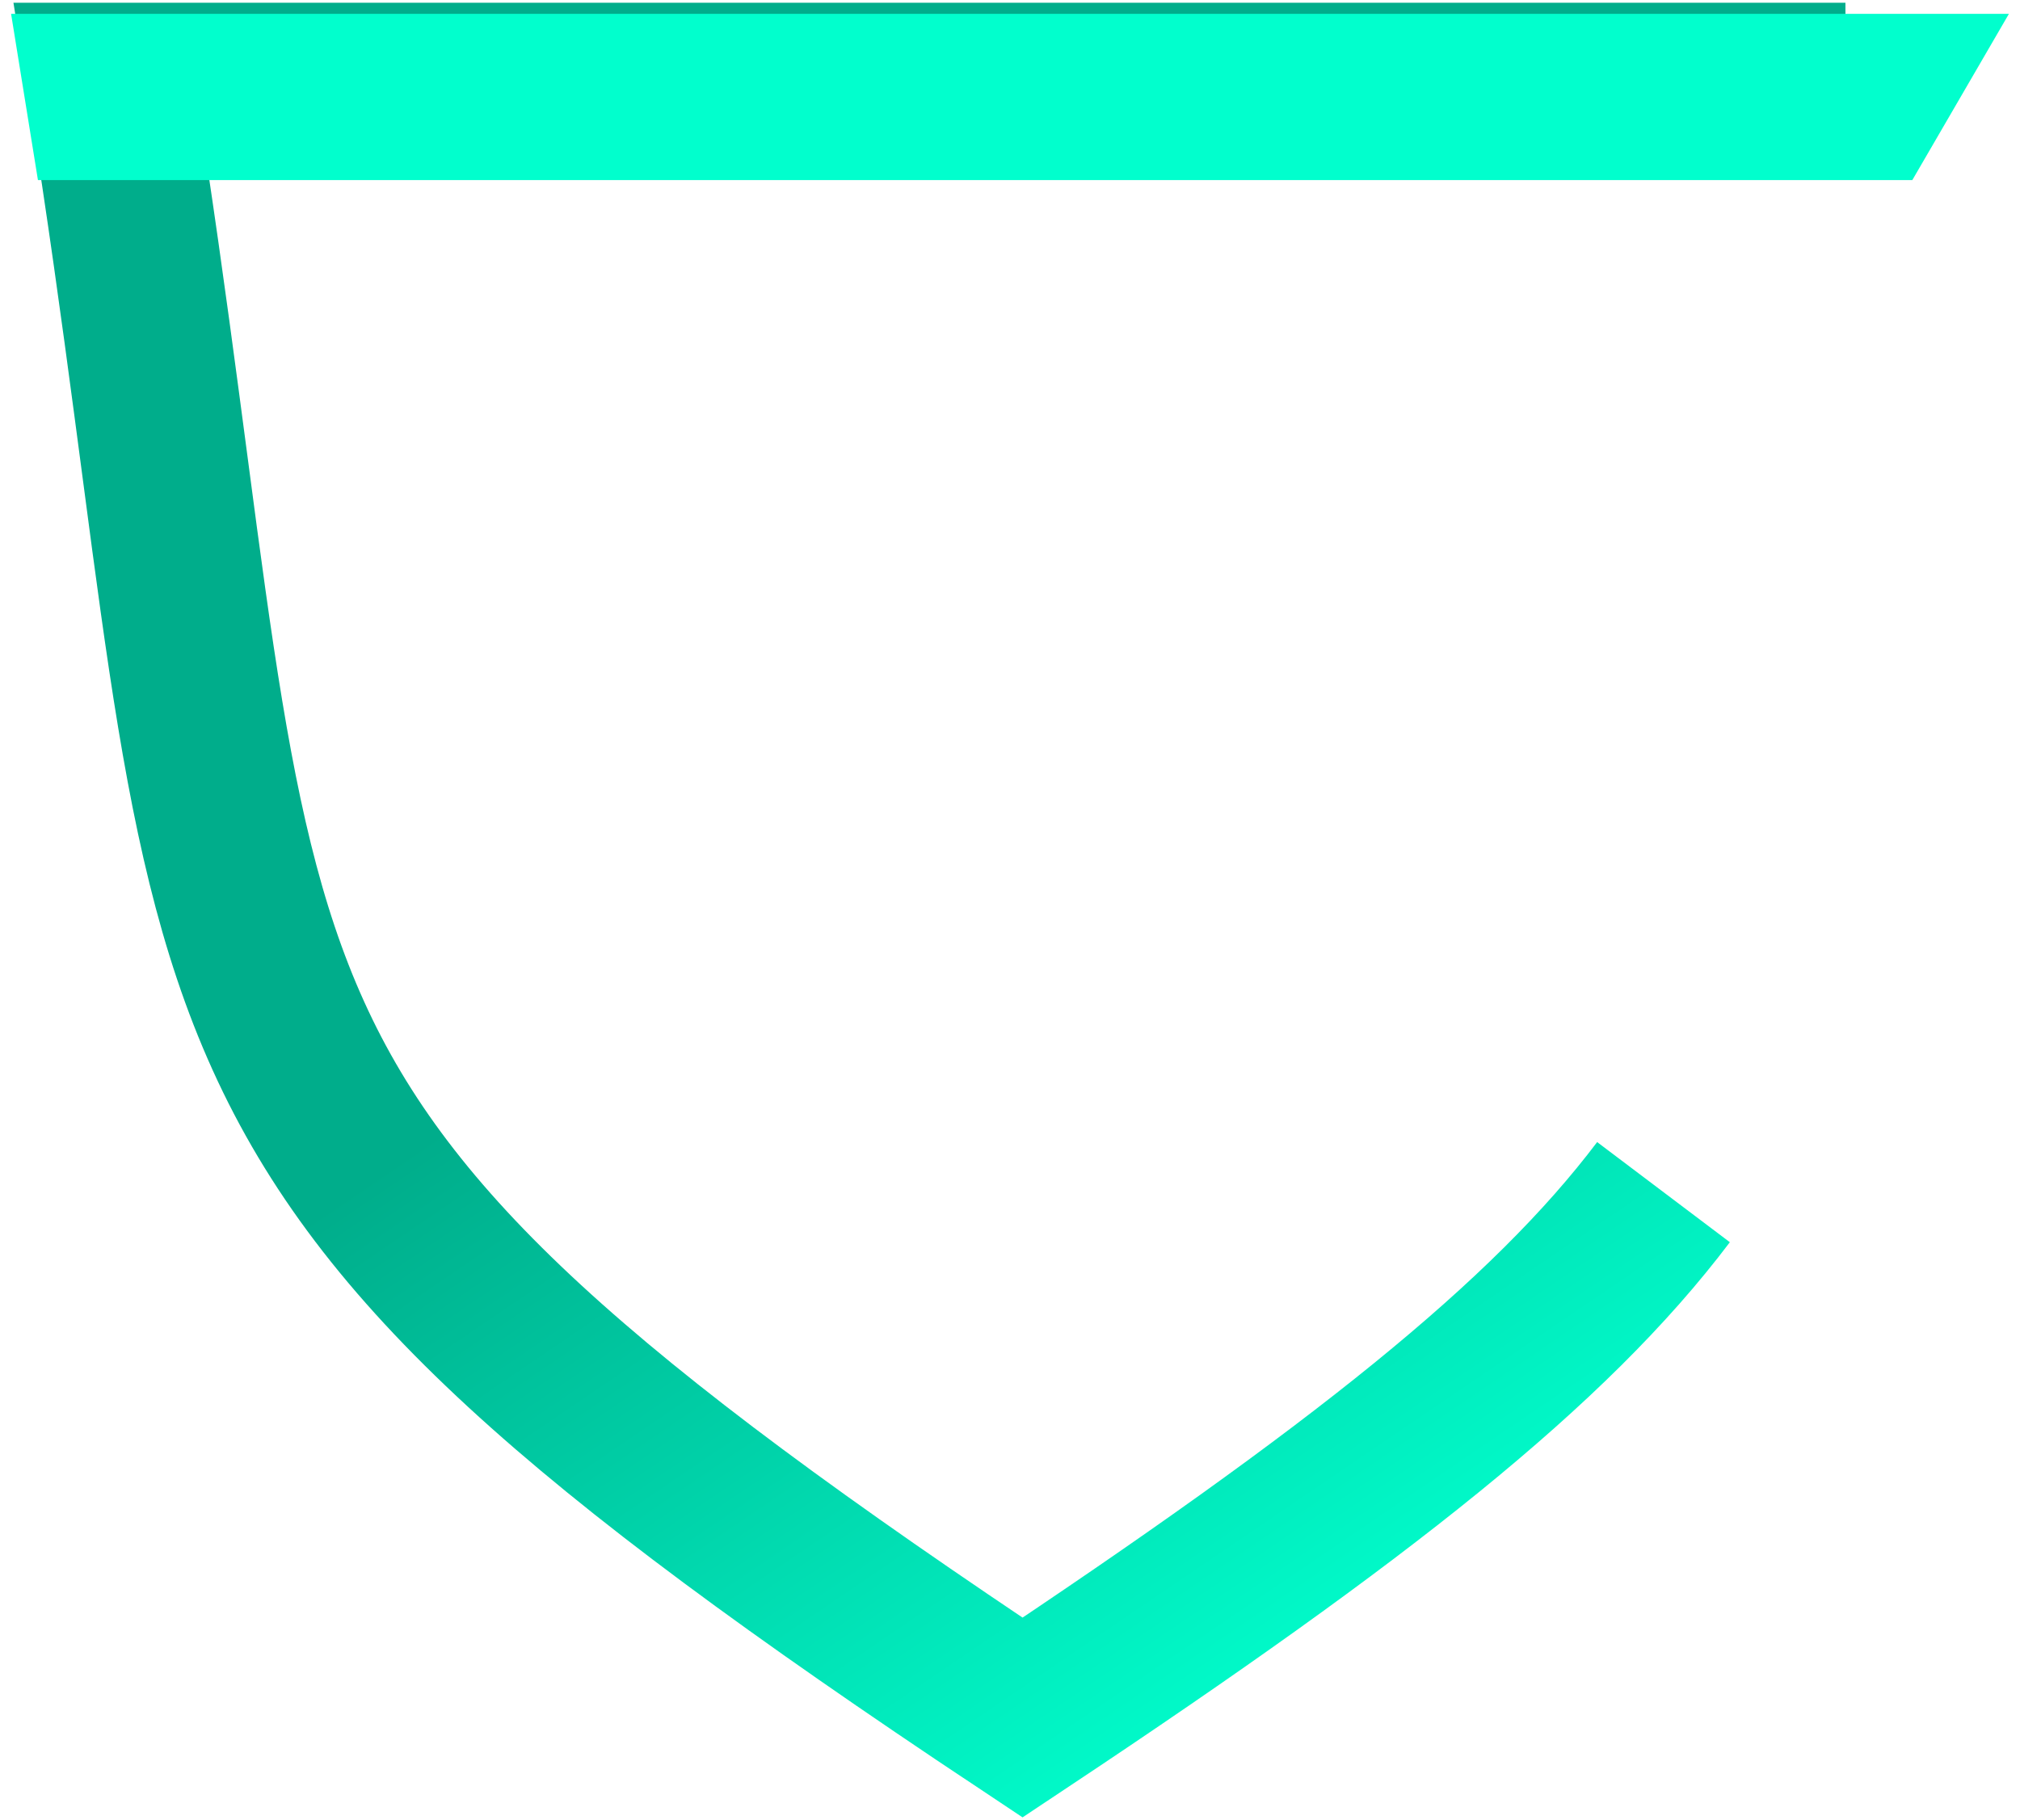 <svg width="729" height="657" viewBox="0 0 729 657" fill="none" xmlns="http://www.w3.org/2000/svg">
<path d="M666 31C385.728 31 325.544 31 40 31C94.594 374.435 46.544 405.566 369.034 620C490.527 539.215 559.118 484.955 600.343 430.337" stroke="url(#paint0_linear)" stroke-width="60"/>
<g filter="url(#filter0_d)">
<path d="M4 0H725L690.143 60H13.69L4 0Z" fill="#01FFCD"/>
</g>
<defs>
<filter id="filter0_d" x="0" y="0" width="729" height="69" filterUnits="userSpaceOnUse" color-interpolation-filters="sRGB">
<feFlood flood-opacity="0" result="BackgroundImageFix"/>
<feColorMatrix in="SourceAlpha" type="matrix" values="0 0 0 0 0 0 0 0 0 0 0 0 0 0 0 0 0 0 127 0" result="hardAlpha"/>
<feOffset dy="5"/>
<feGaussianBlur stdDeviation="2"/>
<feComposite in2="hardAlpha" operator="out"/>
<feColorMatrix type="matrix" values="0 0 0 0 0 0 0 0 0 0 0 0 0 0 0 0 0 0 0.25 0"/>
<feBlend mode="normal" in2="BackgroundImageFix" result="effect1_dropShadow"/>
<feBlend mode="normal" in="SourceGraphic" in2="effect1_dropShadow" result="shape"/>
</filter>
<linearGradient id="paint0_linear" x1="12.549" y1="27.852" x2="432.659" y2="645.957" gradientUnits="userSpaceOnUse">
<stop offset="0.531" stop-color="#00AD8B"/>
<stop offset="1" stop-color="#01FFCD"/>
</linearGradient>
</defs>
</svg>
